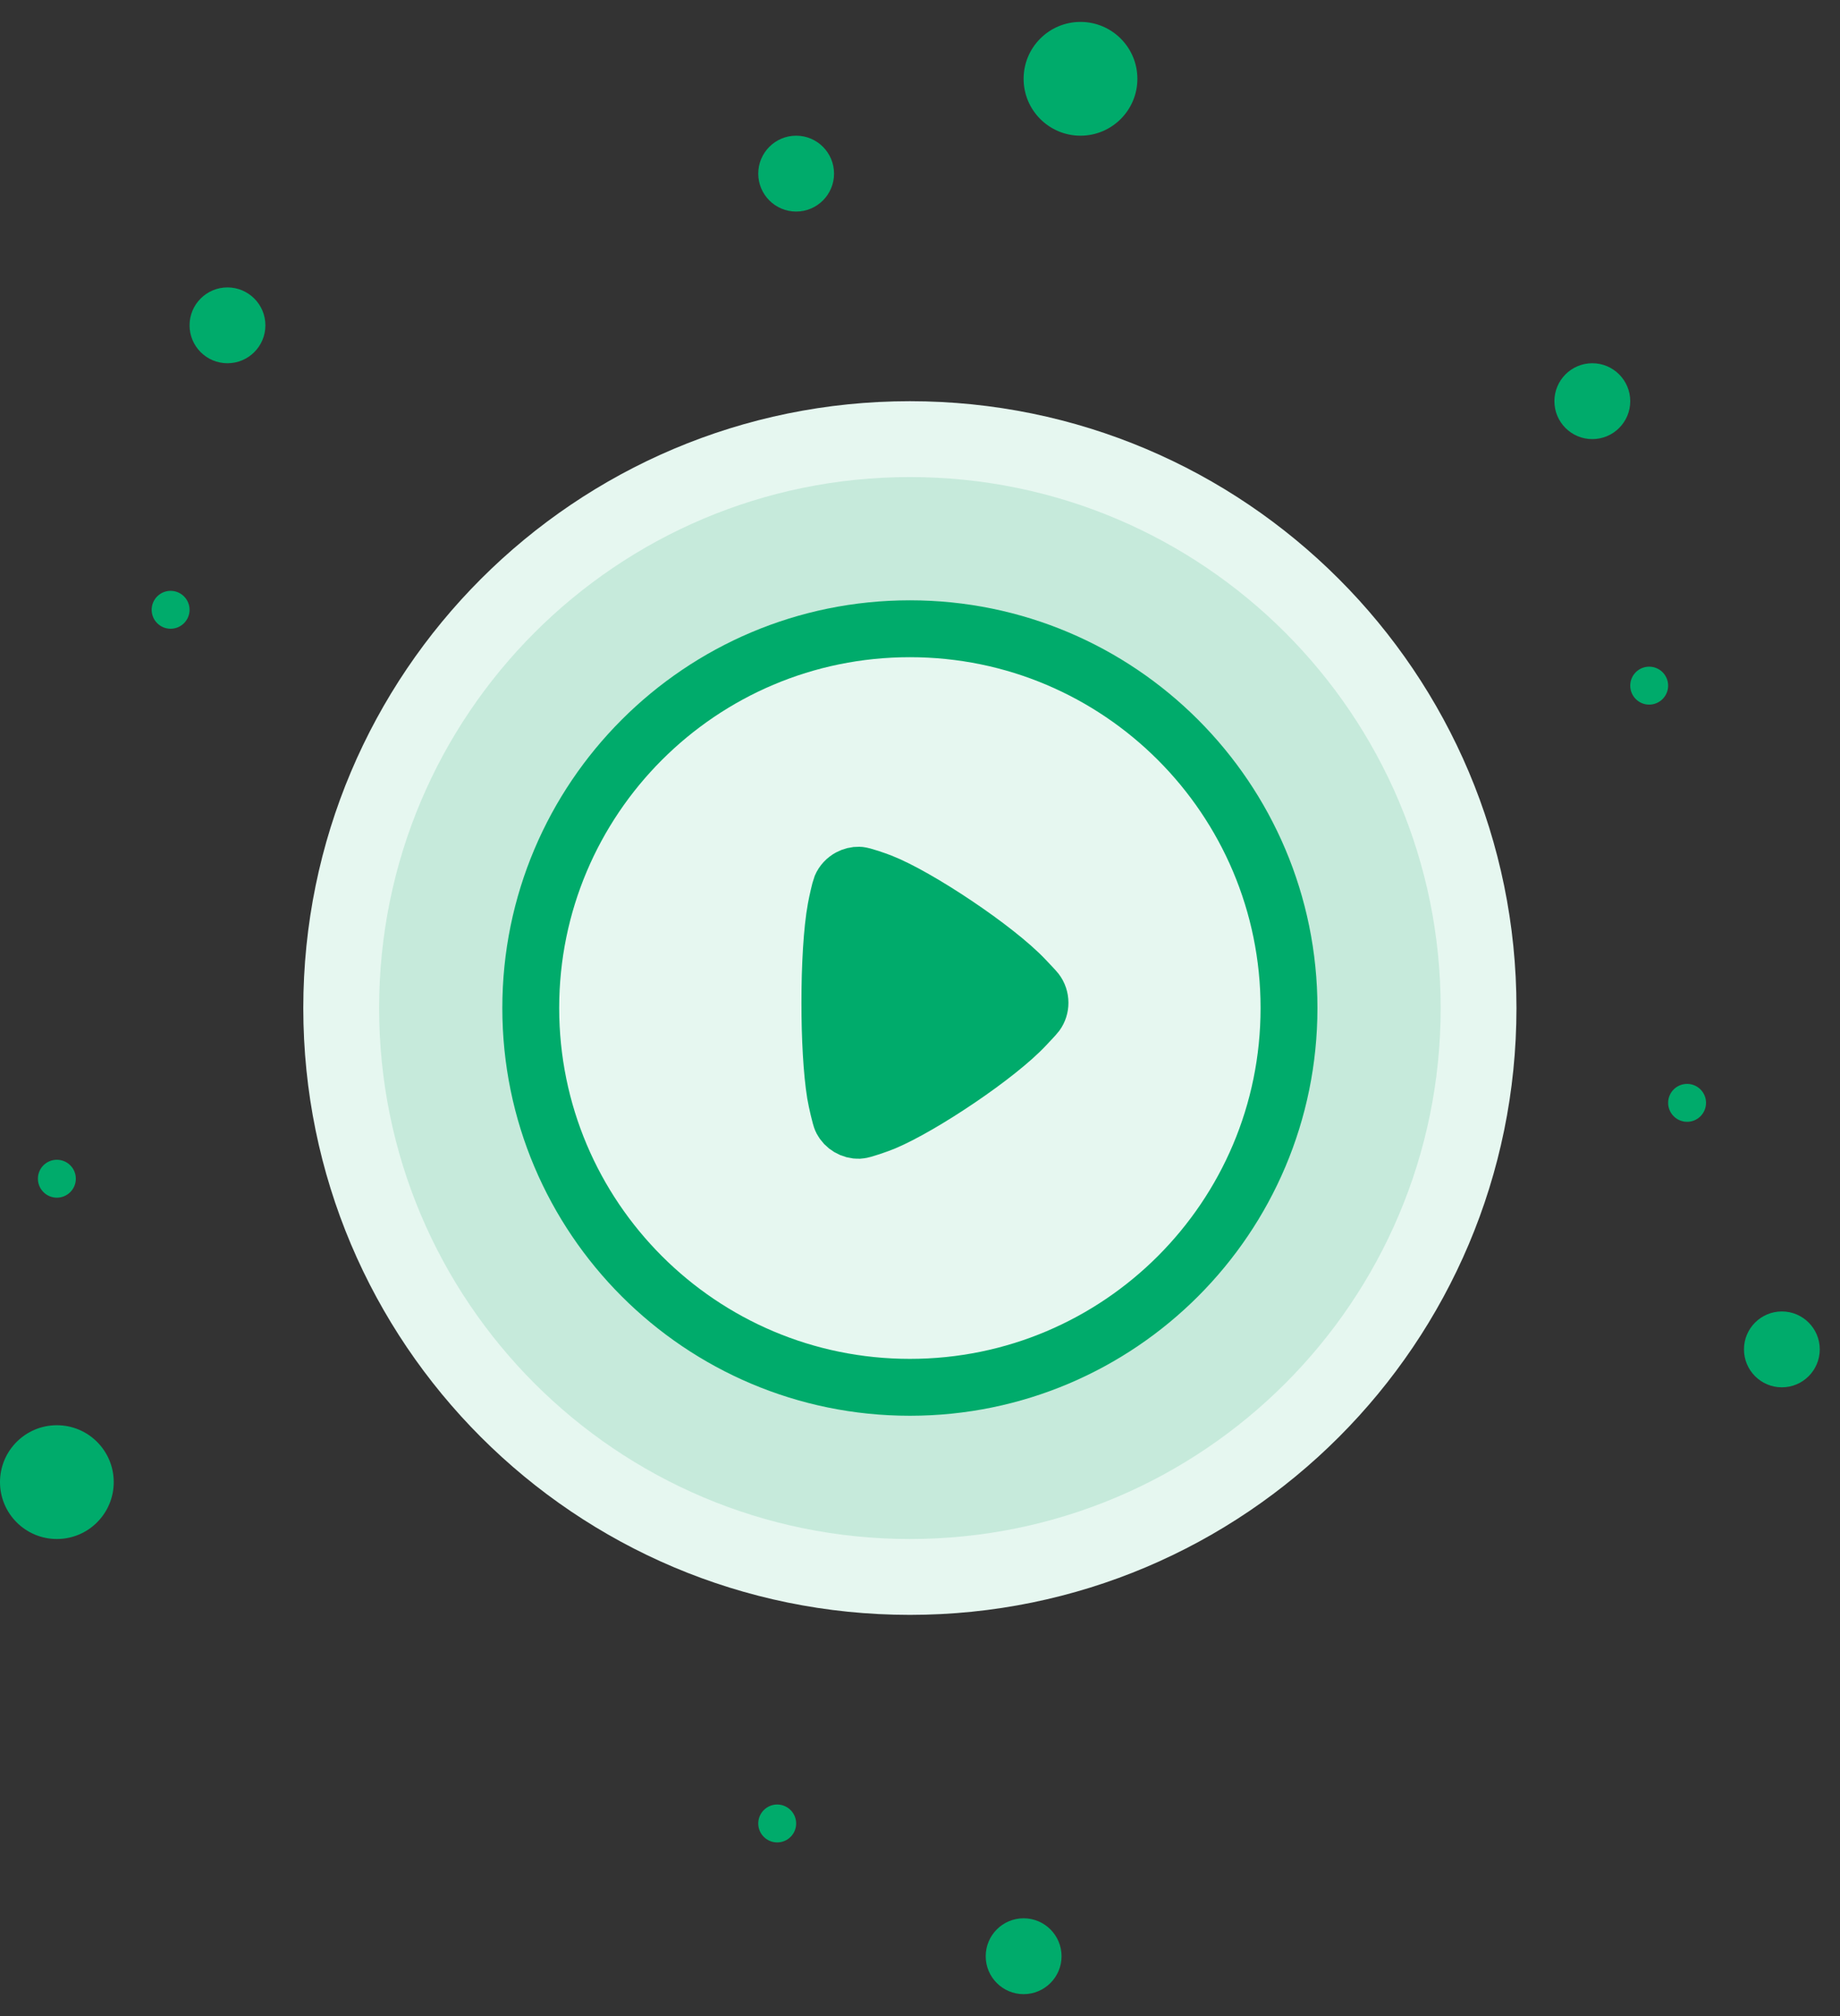 <svg width="42" height="46" viewBox="0 0 42 46" fill="none" xmlns="http://www.w3.org/2000/svg">
<rect x="0" y="0" width="42" height="46" fill="#333333" stroke="none"/>
<g clip-path="url(#clip0_1_704)">
<path d="M1.298 27.327C1.537 27.327 1.731 27.133 1.731 26.894C1.731 26.655 1.537 26.462 1.298 26.462C1.059 26.462 0.865 26.655 0.865 26.894C0.865 27.133 1.059 27.327 1.298 27.327Z" fill="#00AB6B"/>
<path d="M3.894 14.346C4.133 14.346 4.327 14.152 4.327 13.914C4.327 13.675 4.133 13.481 3.894 13.481C3.655 13.481 3.462 13.675 3.462 13.914C3.462 14.152 3.655 14.346 3.894 14.346Z" fill="#00AB6B"/>
<path d="M24.663 3.096C25.38 3.096 25.962 2.515 25.962 1.798C25.962 1.081 25.38 0.5 24.663 0.5C23.947 0.5 23.365 1.081 23.365 1.798C23.365 2.515 23.947 3.096 24.663 3.096Z" fill="#00AB6B"/>
<path d="M37.644 16.077C37.883 16.077 38.077 15.883 38.077 15.644C38.077 15.405 37.883 15.211 37.644 15.211C37.405 15.211 37.212 15.405 37.212 15.644C37.212 15.883 37.405 16.077 37.644 16.077Z" fill="#00AB6B"/>
<path d="M38.51 25.596C38.749 25.596 38.942 25.402 38.942 25.163C38.942 24.924 38.749 24.731 38.51 24.731C38.271 24.731 38.077 24.924 38.077 25.163C38.077 25.402 38.271 25.596 38.51 25.596Z" fill="#00AB6B"/>
<path d="M1.298 35.115C2.015 35.115 2.596 34.534 2.596 33.817C2.596 33.1 2.015 32.519 1.298 32.519C0.581 32.519 0 33.1 0 33.817C0 34.534 0.581 35.115 1.298 35.115Z" fill="#00AB6B"/>
<path d="M5.192 8.288C5.67 8.288 6.058 7.901 6.058 7.423C6.058 6.945 5.67 6.558 5.192 6.558C4.714 6.558 4.327 6.945 4.327 7.423C4.327 7.901 4.714 8.288 5.192 8.288Z" fill="#00AB6B"/>
<path d="M18.173 4.827C18.651 4.827 19.038 4.439 19.038 3.962C19.038 3.484 18.651 3.096 18.173 3.096C17.695 3.096 17.308 3.484 17.308 3.962C17.308 4.439 17.695 4.827 18.173 4.827Z" fill="#00AB6B"/>
<path d="M36.346 10.019C36.824 10.019 37.212 9.632 37.212 9.154C37.212 8.676 36.824 8.288 36.346 8.288C35.868 8.288 35.481 8.676 35.481 9.154C35.481 9.632 35.868 10.019 36.346 10.019Z" fill="#00AB6B"/>
<path d="M40.673 31.654C41.151 31.654 41.538 31.266 41.538 30.788C41.538 30.311 41.151 29.923 40.673 29.923C40.195 29.923 39.808 30.311 39.808 30.788C39.808 31.266 40.195 31.654 40.673 31.654Z" fill="#00AB6B"/>
<path d="M23.365 45.5C23.843 45.5 24.231 45.112 24.231 44.635C24.231 44.157 23.843 43.769 23.365 43.769C22.887 43.769 22.5 44.157 22.5 44.635C22.5 45.112 22.887 45.5 23.365 45.5Z" fill="#00AB6B"/>
<path d="M17.74 42.038C17.979 42.038 18.173 41.845 18.173 41.606C18.173 41.367 17.979 41.173 17.74 41.173C17.502 41.173 17.308 41.367 17.308 41.606C17.308 41.845 17.502 42.038 17.74 42.038Z" fill="#00AB6B"/>
<path fill-rule="evenodd" clip-rule="evenodd" d="M20.769 9.154C28.416 9.154 34.615 15.353 34.615 23C34.615 30.647 28.416 36.846 20.769 36.846C13.122 36.846 6.923 30.647 6.923 23C6.923 15.353 13.122 9.154 20.769 9.154Z" fill="#E6F7F0"/>
<path fill-rule="evenodd" clip-rule="evenodd" d="M20.769 10.885C27.46 10.885 32.885 16.309 32.885 23C32.885 29.691 27.46 35.115 20.769 35.115C14.078 35.115 8.654 29.691 8.654 23C8.654 16.309 14.078 10.885 20.769 10.885Z" fill="#C6EADB"/>
<path fill-rule="evenodd" clip-rule="evenodd" d="M20.769 14.346C25.549 14.346 29.423 18.221 29.423 23C29.423 27.779 25.549 31.654 20.769 31.654C15.99 31.654 12.115 27.779 12.115 23C12.115 18.221 15.99 14.346 20.769 14.346Z" fill="#E6F7F0" stroke="#00AB6B" stroke-width="1.298" stroke-linecap="round" stroke-linejoin="round"/>
<path fill-rule="evenodd" clip-rule="evenodd" d="M23.409 23.404C22.778 24.084 21.061 25.235 20.183 25.605C20.042 25.664 19.685 25.788 19.608 25.79C19.444 25.795 19.287 25.703 19.211 25.556C19.181 25.499 19.095 25.126 19.067 24.96C18.985 24.455 18.942 23.67 18.943 22.881C18.942 22.052 18.988 21.23 19.08 20.73C19.104 20.595 19.175 20.284 19.196 20.234C19.235 20.141 19.306 20.067 19.392 20.021C19.457 19.986 19.533 19.967 19.608 19.969C19.685 19.971 19.998 20.081 20.106 20.123C20.952 20.452 22.742 21.645 23.4 22.346C23.459 22.409 23.621 22.578 23.648 22.613C23.709 22.691 23.739 22.785 23.739 22.881C23.739 22.969 23.712 23.059 23.657 23.134C23.629 23.173 23.463 23.346 23.409 23.404Z" fill="#00AB6B" stroke="#00AB6B" stroke-width="1.298" stroke-linecap="round" stroke-linejoin="round"/>
</g>
<defs>
<clipPath id="clip0_1_704">
<rect width="41.538" height="45" fill="white" transform="translate(0 0.5)"/>
</clipPath>
</defs>
</svg>
